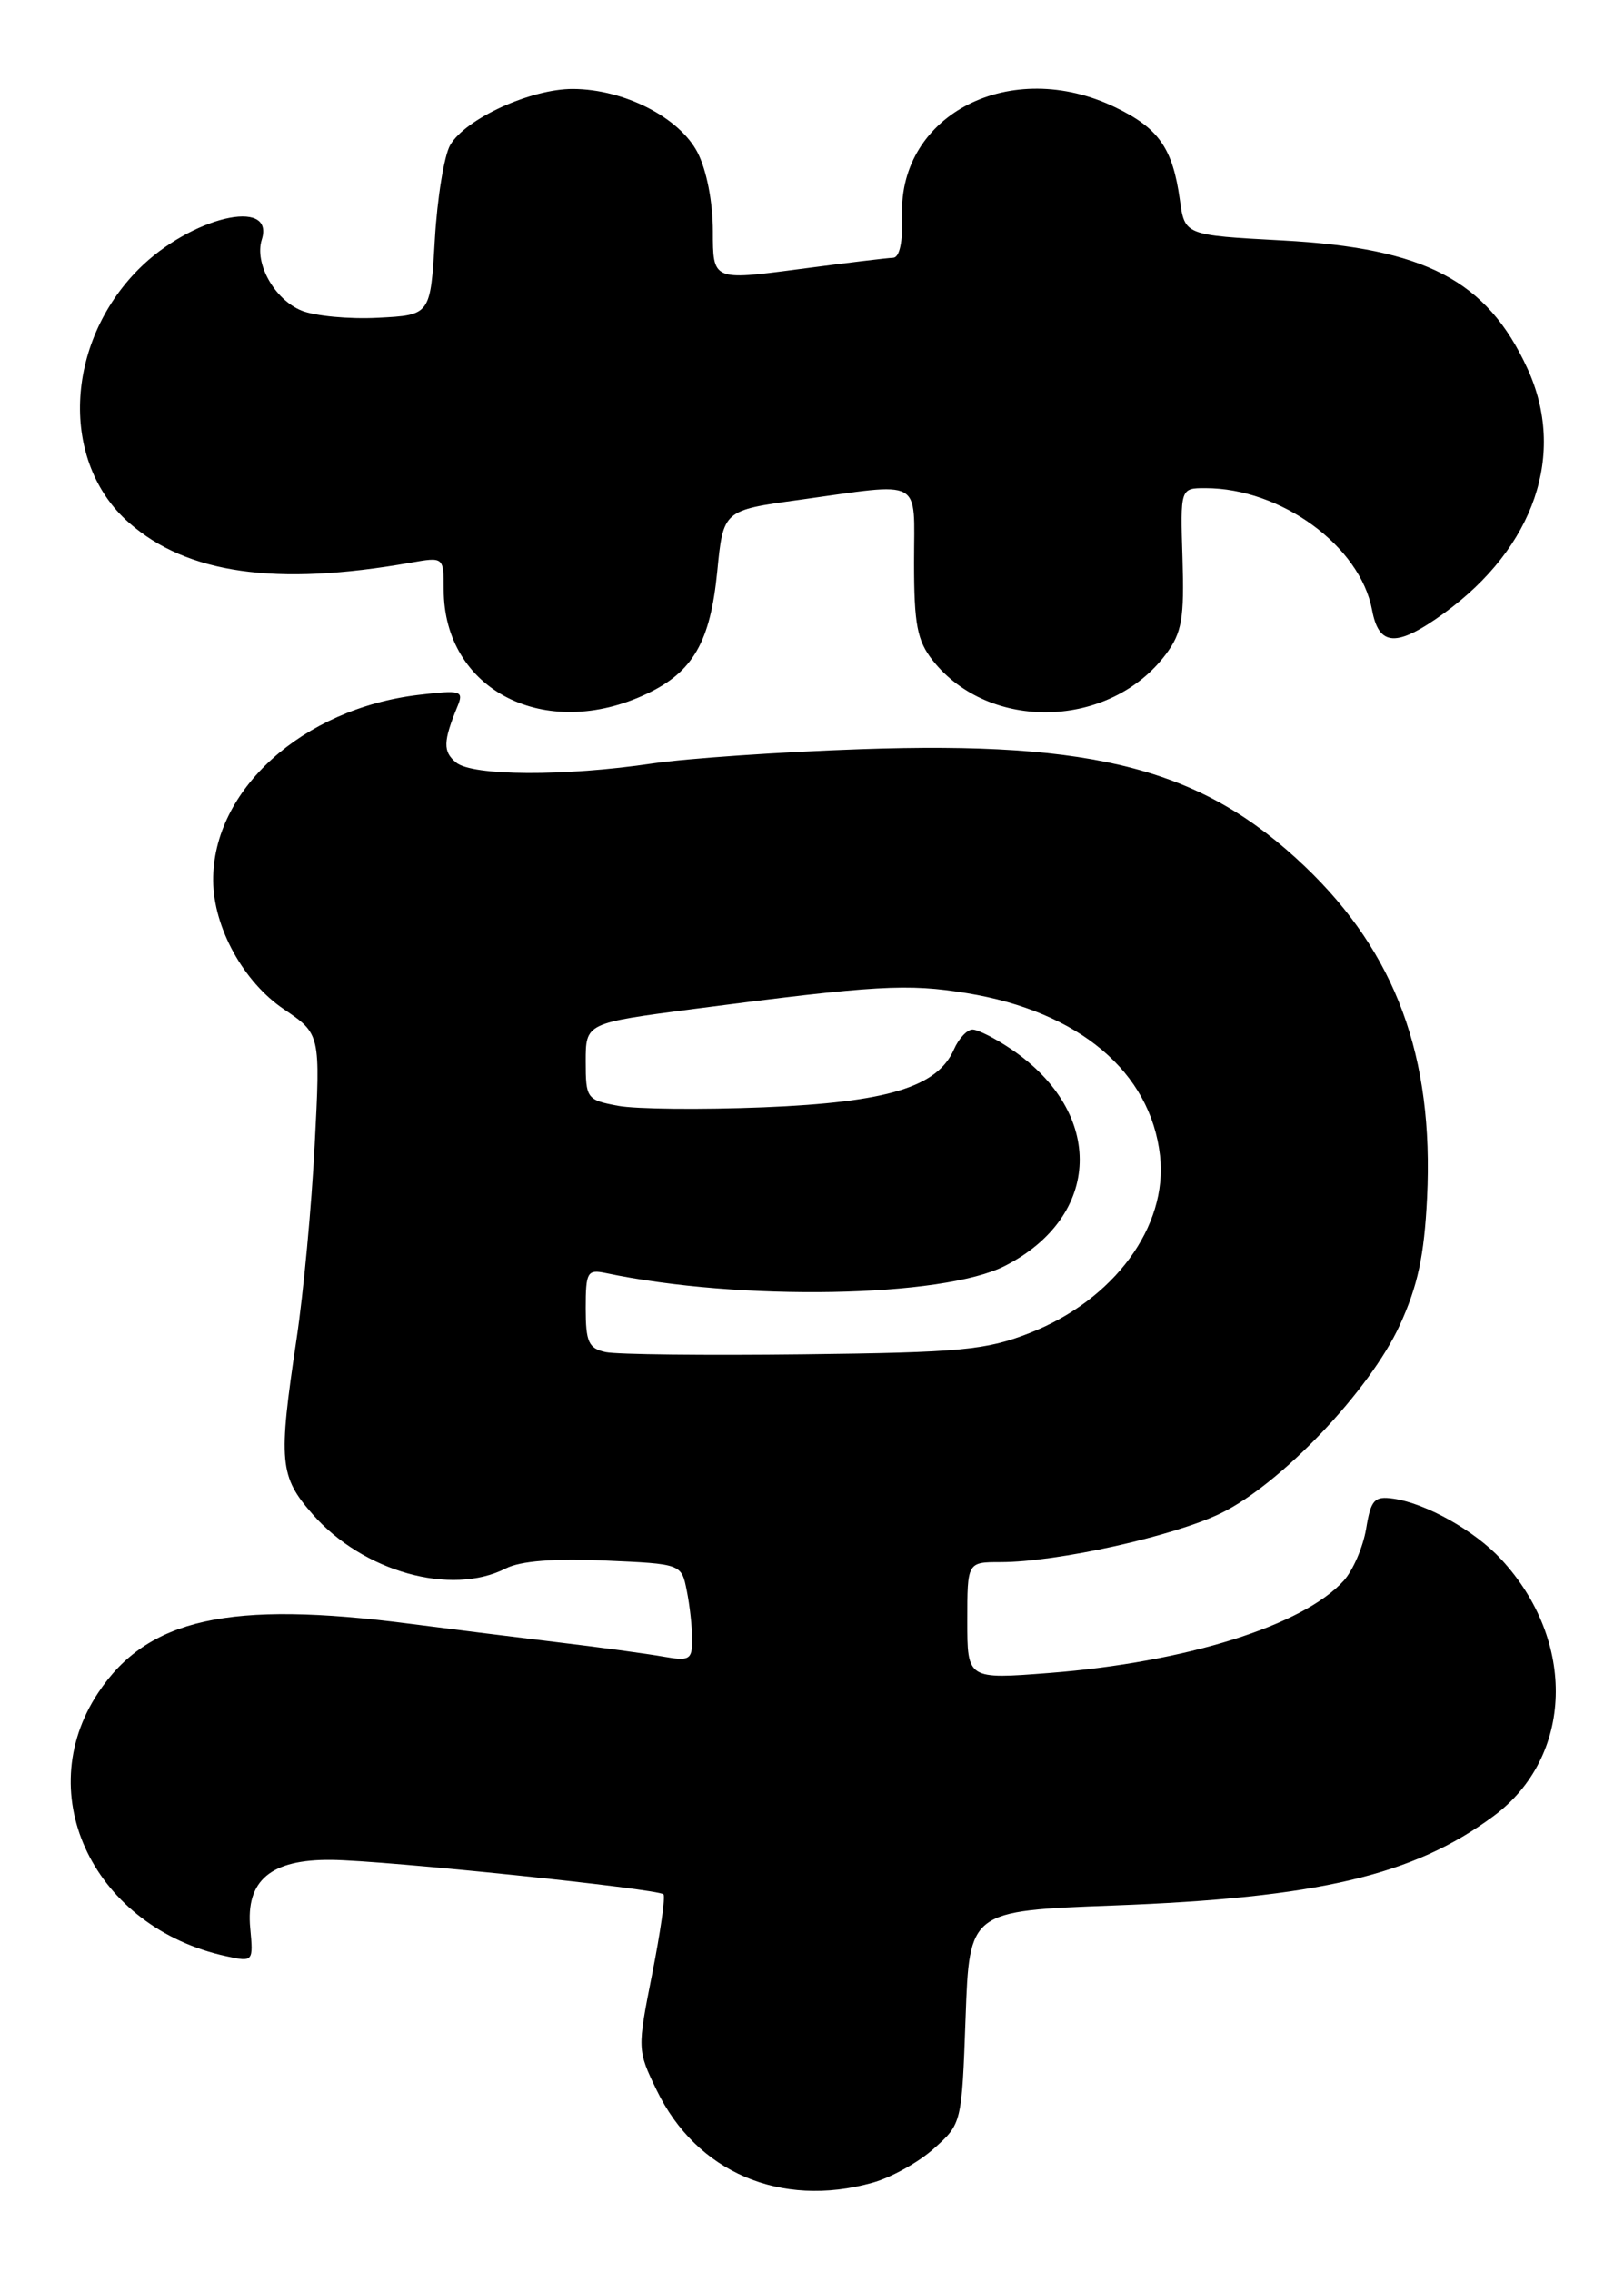 <?xml version="1.0" encoding="UTF-8" standalone="no"?>
<!DOCTYPE svg PUBLIC "-//W3C//DTD SVG 1.1//EN" "http://www.w3.org/Graphics/SVG/1.1/DTD/svg11.dtd" >
<svg xmlns="http://www.w3.org/2000/svg" xmlns:xlink="http://www.w3.org/1999/xlink" version="1.1" viewBox="0 0 183 256">
 <g >
 <path fill="currentColor"
d=" M 98.30 245.93 C 100.40 245.35 103.52 243.62 105.24 242.07 C 108.37 239.28 108.38 239.24 108.81 227.29 C 109.24 215.30 109.24 215.30 125.46 214.69 C 148.50 213.83 159.27 211.30 168.28 204.63 C 177.31 197.96 177.70 184.89 169.14 175.66 C 166.16 172.45 160.70 169.38 157.02 168.85 C 154.86 168.54 154.48 168.96 153.94 172.25 C 153.59 174.31 152.46 176.94 151.41 178.10 C 146.84 183.15 133.64 187.29 118.25 188.49 C 109.00 189.21 109.00 189.21 109.00 182.61 C 109.00 176.00 109.00 176.00 112.75 176.00 C 119.12 176.00 132.24 173.09 137.58 170.49 C 144.33 167.21 154.34 156.68 157.73 149.31 C 159.76 144.88 160.49 141.47 160.81 134.95 C 161.58 119.05 157.28 107.38 147.03 97.61 C 135.55 86.66 123.51 83.48 97.00 84.41 C 87.92 84.72 77.36 85.45 73.53 86.02 C 63.63 87.49 53.23 87.44 51.39 85.91 C 49.90 84.68 49.93 83.55 51.55 79.59 C 52.28 77.82 51.97 77.72 47.17 78.29 C 34.10 79.84 23.95 89.02 24.02 99.22 C 24.06 104.50 27.43 110.63 31.99 113.71 C 36.11 116.50 36.11 116.50 35.46 129.00 C 35.11 135.88 34.19 145.74 33.41 150.91 C 31.34 164.73 31.49 166.35 35.24 170.62 C 40.91 177.08 50.83 179.86 57.00 176.71 C 58.66 175.87 62.42 175.57 68.14 175.82 C 76.79 176.20 76.79 176.20 77.39 179.22 C 77.73 180.89 78.00 183.37 78.00 184.74 C 78.00 186.99 77.70 187.17 74.75 186.65 C 72.96 186.33 67.45 185.58 62.50 184.99 C 57.55 184.39 50.22 183.47 46.21 182.95 C 25.83 180.30 16.61 182.34 11.05 190.74 C 3.39 202.30 10.67 217.21 25.53 220.41 C 28.53 221.06 28.55 221.02 28.20 217.26 C 27.68 211.86 30.50 209.48 37.35 209.55 C 43.34 209.61 74.13 212.80 74.76 213.43 C 75.00 213.66 74.42 217.70 73.49 222.40 C 71.81 230.88 71.81 230.98 74.00 235.50 C 78.47 244.74 87.95 248.81 98.30 245.93 Z  M 72.94 78.14 C 78.10 75.68 80.04 72.30 80.82 64.42 C 81.50 57.50 81.50 57.50 90.00 56.33 C 104.22 54.36 103.00 53.70 103.00 63.37 C 103.00 70.33 103.35 72.17 105.09 74.39 C 111.47 82.49 125.10 82.13 131.40 73.68 C 133.18 71.28 133.46 69.66 133.25 62.93 C 133.00 55.00 133.00 55.00 135.82 55.00 C 144.34 55.00 153.26 61.51 154.61 68.72 C 155.38 72.86 157.38 72.95 162.69 69.11 C 172.93 61.69 176.54 51.11 172.11 41.50 C 167.55 31.59 160.58 27.95 144.50 27.09 C 133.50 26.50 133.50 26.50 132.95 22.50 C 132.14 16.70 130.58 14.46 125.70 12.10 C 113.96 6.41 101.29 12.82 101.65 24.25 C 101.75 27.24 101.37 29.01 100.65 29.04 C 100.02 29.06 95.19 29.64 89.92 30.34 C 80.33 31.60 80.33 31.60 80.33 26.05 C 80.33 22.75 79.62 19.15 78.60 17.17 C 76.54 13.22 70.33 10.05 64.57 10.02 C 59.83 10.00 52.44 13.38 50.73 16.35 C 50.05 17.53 49.27 22.32 49.00 27.00 C 48.50 35.50 48.50 35.50 42.59 35.80 C 39.34 35.97 35.46 35.60 33.97 34.99 C 30.92 33.73 28.65 29.67 29.50 27.00 C 31.03 22.18 21.47 24.47 15.63 30.32 C 7.27 38.70 6.75 52.06 14.53 58.89 C 21.08 64.65 31.08 66.07 46.25 63.40 C 50.00 62.74 50.00 62.74 50.00 66.42 C 50.00 77.77 61.45 83.62 72.94 78.14 Z  M 68.25 152.34 C 66.33 151.93 66.00 151.22 66.00 147.41 C 66.00 143.32 66.18 143.00 68.25 143.43 C 83.41 146.62 106.25 146.20 113.25 142.62 C 124.16 137.03 124.52 125.40 114.01 118.25 C 112.19 117.01 110.20 116.00 109.59 116.00 C 108.98 116.00 108.03 117.01 107.49 118.25 C 105.63 122.48 99.99 124.19 86.06 124.76 C 79.04 125.04 71.65 124.97 69.64 124.59 C 66.12 123.93 66.00 123.77 66.00 119.59 C 66.00 115.27 66.00 115.27 78.25 113.67 C 98.73 111.00 102.25 110.80 108.97 111.90 C 121.59 113.97 129.66 120.77 130.72 130.22 C 131.62 138.19 125.54 146.46 116.05 150.18 C 111.10 152.12 108.34 152.38 90.50 152.59 C 79.50 152.72 69.49 152.61 68.25 152.34 Z "/>
</g>
</svg>